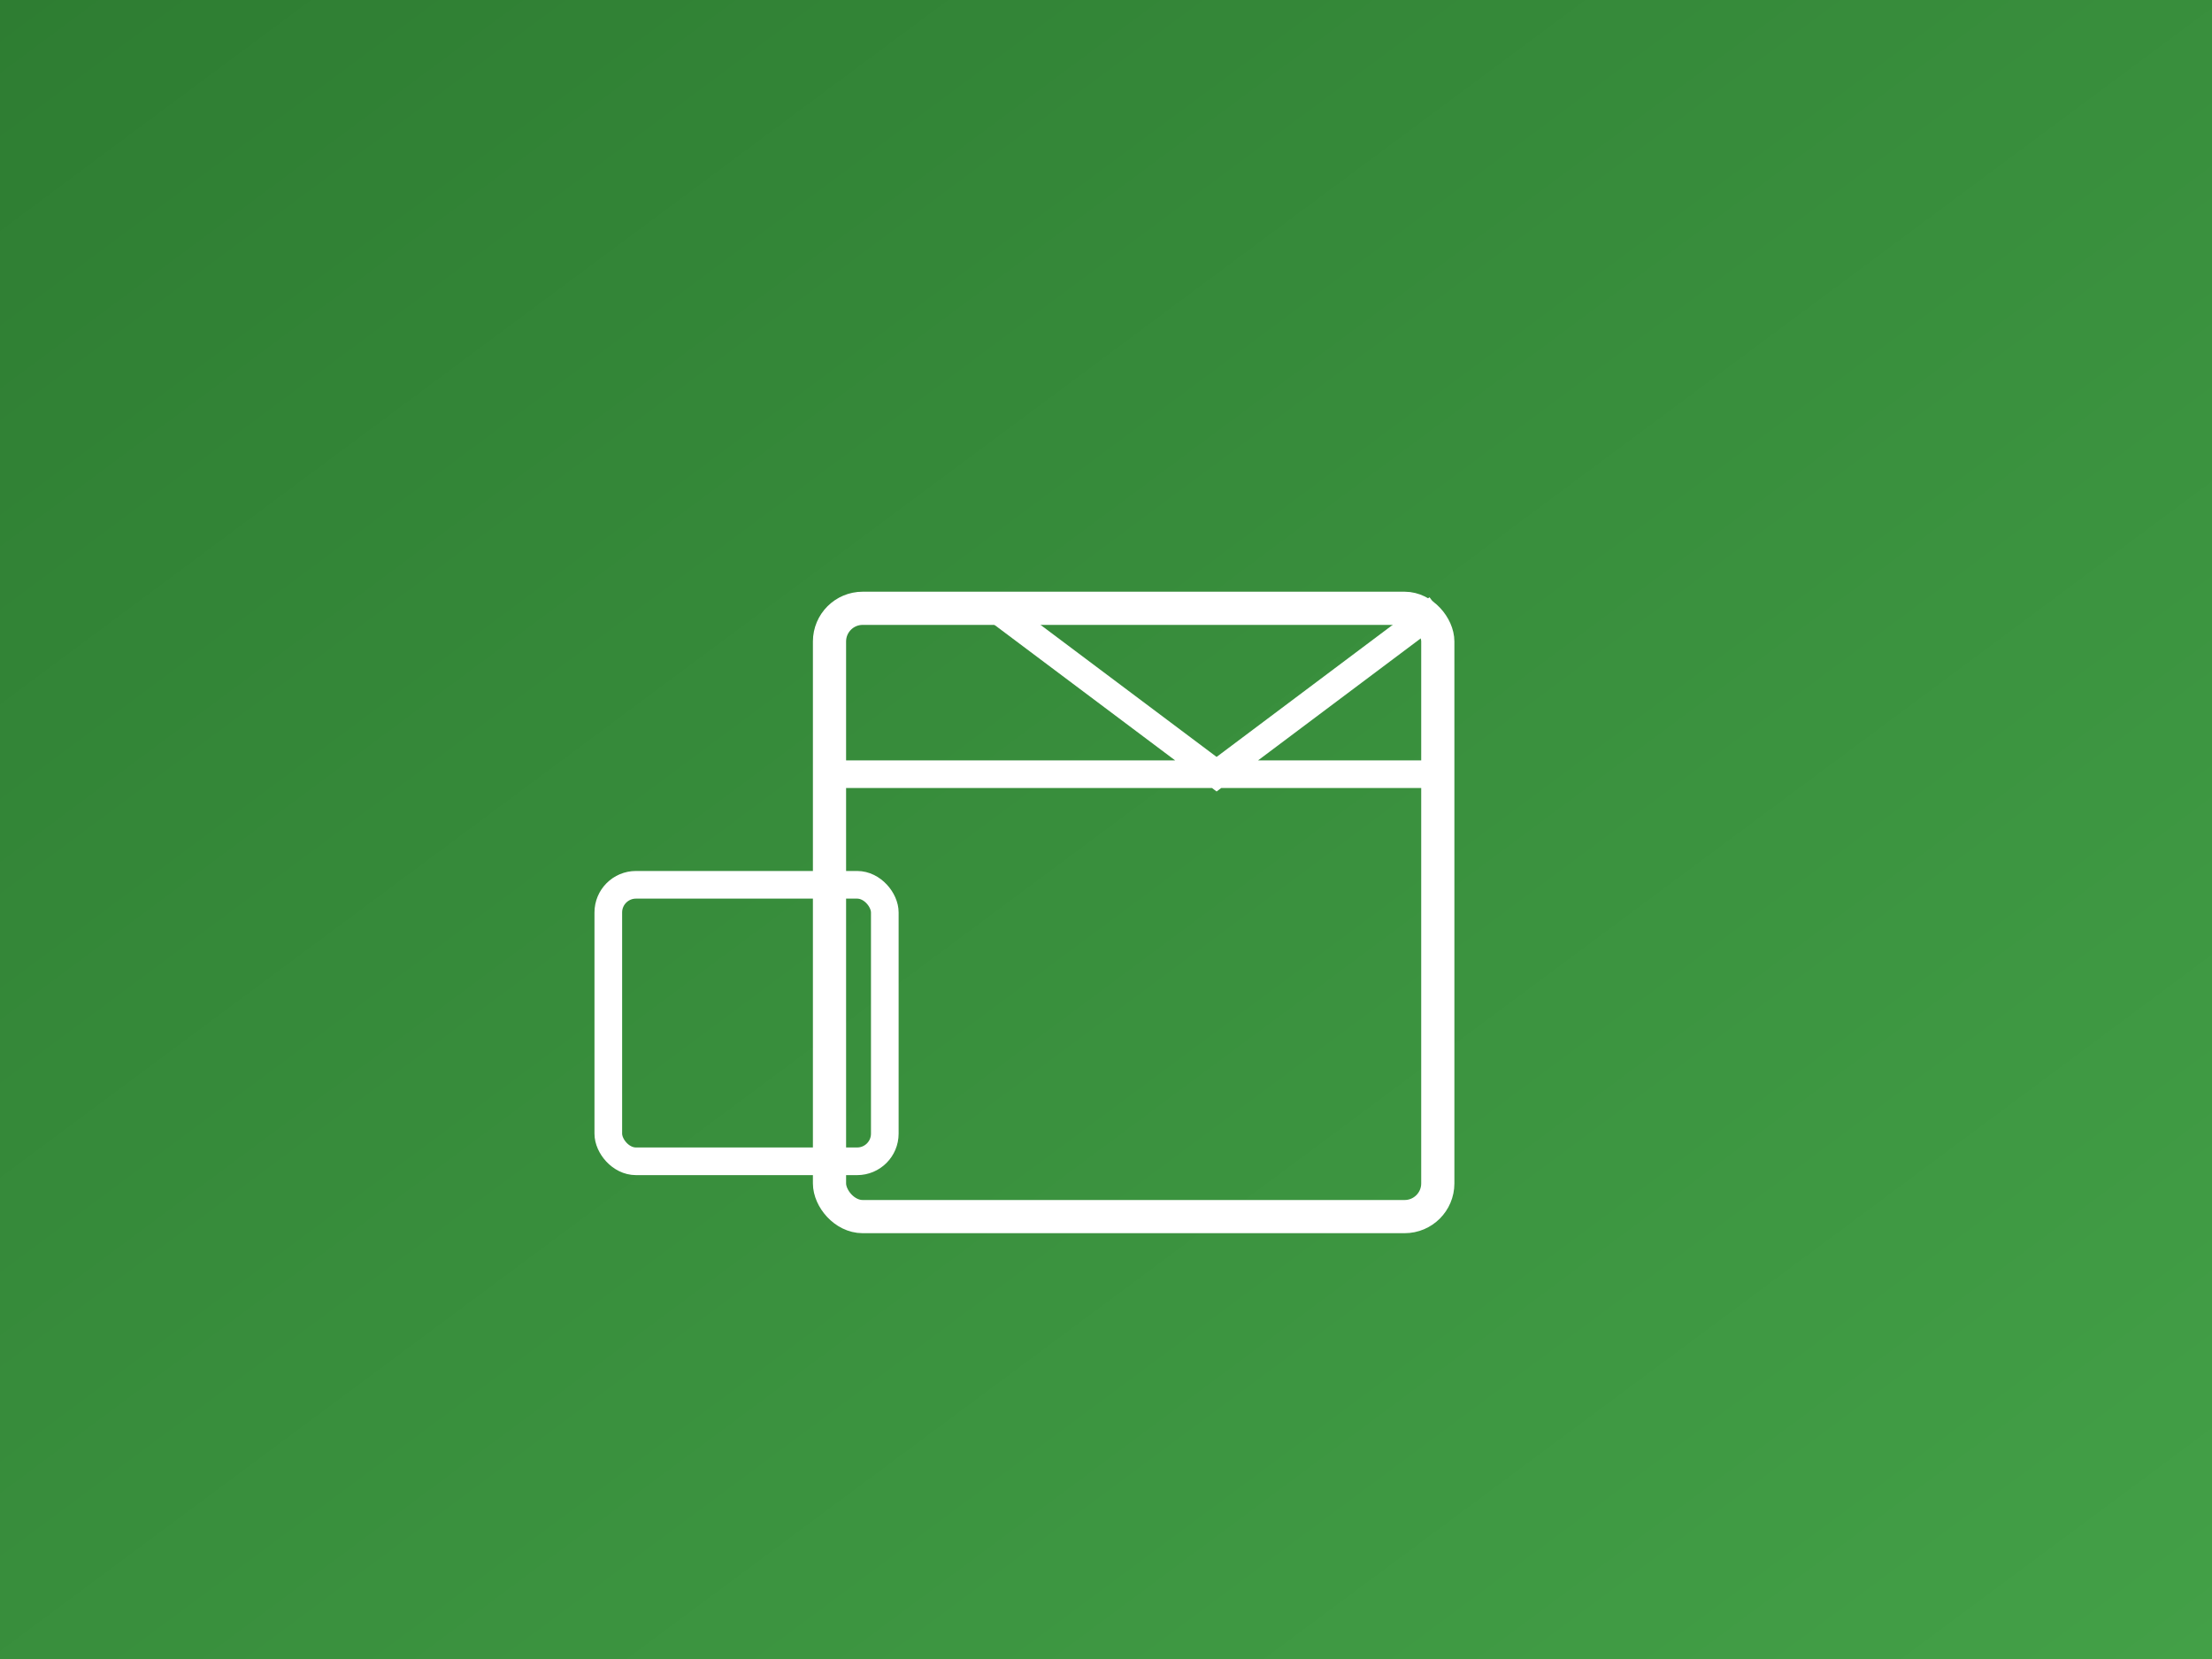 <svg xmlns="http://www.w3.org/2000/svg" viewBox="0 0 800 600" role="img" aria-label="Logistics icon">
  <defs>
    <linearGradient id="g" x1="0" y1="0" x2="1" y2="1">
      <stop offset="0%" stop-color="#2e7d32"/>
      <stop offset="100%" stop-color="#43a047"/>
    </linearGradient>
    <filter id="s">
      <feDropShadow dx="0" dy="6" stdDeviation="8" flood-color="#000" flood-opacity="0.25"/>
    </filter>
  </defs>
  <rect width="800" height="600" fill="url(#g)"/>
  <!-- box -->
  <rect x="300" y="220" width="220" height="220" rx="12" fill="none" stroke="#fff" stroke-width="12" filter="url(#s)"/>
  <path d="M300 280 L520 280 M360 220 L440 280 L520 220" stroke="#fff" stroke-width="10" fill="none" filter="url(#s)"/>
  <!-- small box -->
  <rect x="220" y="320" width="100" height="100" rx="10" fill="none" stroke="#fff" stroke-width="10" filter="url(#s)"/>
</svg>